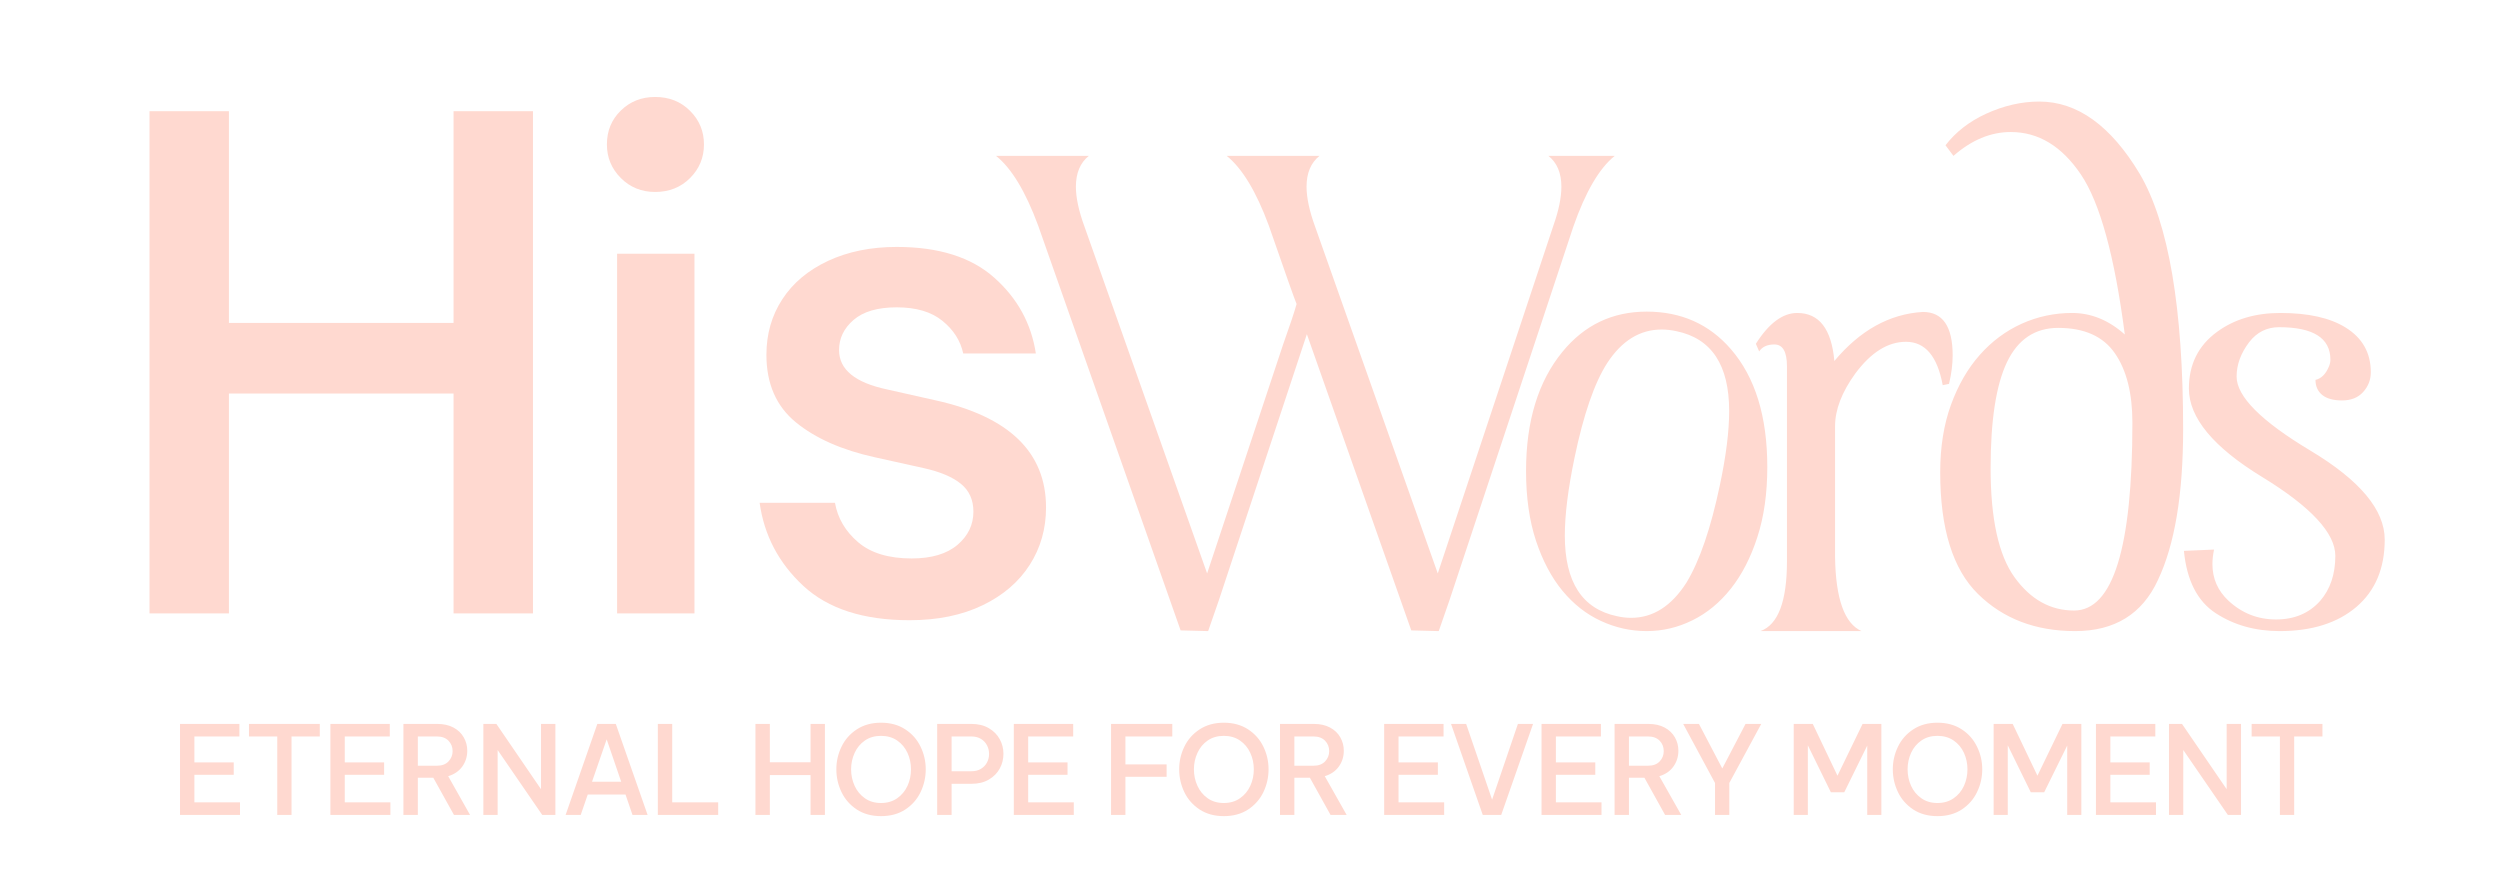 <svg xmlns="http://www.w3.org/2000/svg" xmlns:xlink="http://www.w3.org/1999/xlink" width="280" zoomAndPan="magnify" viewBox="0 0 210 75" height="100" preserveAspectRatio="xMidYMid meet" version="1.0"><path fill="#ffd9d0" d="M 16.328 65.086 L 16.328 67.398 L 20.16 67.398 L 20.16 68.453 L 15.121 68.453 L 15.121 60.809 L 20.109 60.809 L 20.109 61.863 L 16.328 61.863 L 16.328 64.043 L 19.633 64.043 L 19.633 65.086 Z M 26.863 60.809 L 26.863 61.863 L 24.488 61.863 L 24.488 68.453 L 23.289 68.453 L 23.289 61.863 L 20.914 61.863 L 20.914 60.809 Z M 28.961 65.086 L 28.961 67.398 L 32.793 67.398 L 32.793 68.453 L 27.754 68.453 L 27.754 60.809 L 32.742 60.809 L 32.742 61.863 L 28.961 61.863 L 28.961 64.043 L 32.266 64.043 L 32.266 65.086 Z M 38.133 68.453 L 36.398 65.332 L 35.098 65.332 L 35.098 68.453 L 33.887 68.453 L 33.887 60.809 L 36.727 60.809 C 37.258 60.809 37.711 60.91 38.09 61.113 C 38.469 61.316 38.758 61.59 38.953 61.938 C 39.152 62.281 39.25 62.656 39.25 63.062 C 39.25 63.559 39.109 64 38.832 64.391 C 38.551 64.777 38.156 65.047 37.648 65.199 L 39.484 68.453 Z M 35.098 61.863 L 35.098 64.32 L 36.707 64.32 C 37.121 64.32 37.441 64.203 37.672 63.961 C 37.902 63.719 38.02 63.43 38.02 63.094 C 38.02 62.75 37.902 62.457 37.672 62.219 C 37.441 61.984 37.121 61.863 36.707 61.863 Z M 45.445 66.293 L 45.445 60.809 L 46.652 60.809 L 46.652 68.453 L 45.547 68.453 L 41.801 63 L 41.801 68.453 L 40.602 68.453 L 40.602 60.809 L 41.695 60.809 Z M 48.781 68.453 L 47.512 68.453 L 50.176 60.809 L 51.727 60.809 L 54.398 68.453 L 53.129 68.453 L 52.543 66.738 L 49.371 66.738 Z M 50.961 62.102 L 49.73 65.664 L 52.18 65.664 Z M 56.465 60.809 L 56.465 67.398 L 60.328 67.398 L 60.328 68.453 L 55.258 68.453 L 55.258 60.809 Z M 68.086 64.031 L 68.086 60.809 L 69.293 60.809 L 69.293 68.453 L 68.086 68.453 L 68.086 65.105 L 64.668 65.105 L 64.668 68.453 L 63.457 68.453 L 63.457 60.809 L 64.668 60.809 L 64.668 64.031 Z M 74.004 68.555 C 73.219 68.555 72.543 68.371 71.973 68 C 71.406 67.625 70.977 67.141 70.688 66.539 C 70.398 65.934 70.254 65.297 70.254 64.621 C 70.254 63.953 70.398 63.32 70.688 62.723 C 70.977 62.121 71.406 61.637 71.973 61.266 C 72.543 60.895 73.219 60.707 74.004 60.707 C 74.797 60.707 75.477 60.895 76.043 61.266 C 76.613 61.637 77.039 62.121 77.328 62.723 C 77.617 63.32 77.762 63.953 77.762 64.621 C 77.762 65.297 77.617 65.934 77.328 66.539 C 77.039 67.141 76.613 67.625 76.043 68 C 75.477 68.371 74.797 68.555 74.004 68.555 Z M 74.004 67.453 C 74.527 67.453 74.98 67.32 75.363 67.055 C 75.742 66.789 76.031 66.441 76.23 66.012 C 76.426 65.582 76.523 65.117 76.523 64.621 C 76.523 64.133 76.426 63.672 76.23 63.242 C 76.031 62.812 75.742 62.465 75.363 62.203 C 74.98 61.941 74.527 61.812 74.004 61.812 C 73.48 61.812 73.031 61.941 72.652 62.203 C 72.273 62.465 71.984 62.812 71.789 63.242 C 71.594 63.672 71.492 64.133 71.492 64.621 C 71.492 65.117 71.594 65.582 71.789 66.012 C 71.984 66.441 72.273 66.789 72.652 67.055 C 73.031 67.32 73.48 67.453 74.004 67.453 Z M 81.594 60.809 C 82.168 60.809 82.656 60.93 83.062 61.168 C 83.469 61.406 83.773 61.715 83.98 62.098 C 84.188 62.477 84.289 62.887 84.289 63.32 C 84.289 63.762 84.188 64.172 83.98 64.555 C 83.773 64.938 83.469 65.246 83.062 65.484 C 82.656 65.723 82.168 65.84 81.594 65.84 L 79.934 65.84 L 79.934 68.453 L 78.723 68.453 L 78.723 60.809 Z M 81.594 64.785 C 81.91 64.785 82.184 64.719 82.406 64.578 C 82.629 64.441 82.797 64.262 82.91 64.043 C 83.027 63.824 83.082 63.586 83.082 63.332 C 83.082 63.074 83.027 62.836 82.91 62.613 C 82.797 62.391 82.629 62.207 82.406 62.07 C 82.184 61.934 81.91 61.863 81.594 61.863 L 79.934 61.863 L 79.934 64.785 Z M 86.367 65.086 L 86.367 67.398 L 90.199 67.398 L 90.199 68.453 L 85.16 68.453 L 85.16 60.809 L 90.148 60.809 L 90.148 61.863 L 86.367 61.863 L 86.367 64.043 L 89.672 64.043 L 89.672 65.086 Z M 98.473 60.809 L 98.473 61.863 L 94.535 61.863 L 94.535 64.207 L 97.996 64.207 L 97.996 65.25 L 94.535 65.25 L 94.535 68.453 L 93.328 68.453 L 93.328 60.809 Z M 102.801 68.555 C 102.016 68.555 101.34 68.371 100.77 68 C 100.203 67.625 99.773 67.141 99.484 66.539 C 99.195 65.934 99.051 65.297 99.051 64.621 C 99.051 63.953 99.195 63.32 99.484 62.723 C 99.773 62.121 100.203 61.637 100.77 61.266 C 101.34 60.895 102.016 60.707 102.801 60.707 C 103.59 60.707 104.27 60.895 104.84 61.266 C 105.406 61.637 105.836 62.121 106.125 62.723 C 106.414 63.32 106.559 63.953 106.559 64.621 C 106.559 65.297 106.414 65.934 106.125 66.539 C 105.836 67.141 105.406 67.625 104.84 68 C 104.27 68.371 103.59 68.555 102.801 68.555 Z M 102.801 67.453 C 103.324 67.453 103.777 67.32 104.156 67.055 C 104.539 66.789 104.828 66.441 105.023 66.012 C 105.223 65.582 105.32 65.117 105.32 64.621 C 105.32 64.133 105.223 63.672 105.023 63.242 C 104.828 62.812 104.539 62.465 104.156 62.203 C 103.777 61.941 103.324 61.812 102.801 61.812 C 102.277 61.812 101.824 61.941 101.445 62.203 C 101.066 62.465 100.781 62.812 100.586 63.242 C 100.387 63.672 100.289 64.133 100.289 64.621 C 100.289 65.117 100.387 65.582 100.586 66.012 C 100.781 66.441 101.066 66.789 101.445 67.055 C 101.824 67.32 102.277 67.453 102.801 67.453 Z M 111.766 68.453 L 110.031 65.332 L 108.727 65.332 L 108.727 68.453 L 107.52 68.453 L 107.52 60.809 L 110.359 60.809 C 110.891 60.809 111.344 60.91 111.723 61.113 C 112.102 61.316 112.391 61.59 112.586 61.938 C 112.781 62.281 112.879 62.656 112.879 63.062 C 112.879 63.559 112.742 64 112.461 64.391 C 112.184 64.777 111.789 65.047 111.281 65.199 L 113.117 68.453 Z M 108.727 61.863 L 108.727 64.32 L 110.34 64.32 C 110.754 64.32 111.074 64.203 111.305 63.961 C 111.535 63.719 111.652 63.43 111.652 63.094 C 111.652 62.75 111.535 62.457 111.305 62.219 C 111.074 61.984 110.754 61.863 110.34 61.863 Z M 117.477 65.086 L 117.477 67.398 L 121.309 67.398 L 121.309 68.453 L 116.27 68.453 L 116.27 60.809 L 121.258 60.809 L 121.258 61.863 L 117.477 61.863 L 117.477 64.043 L 120.781 64.043 L 120.781 65.086 Z M 125.336 67.172 L 127.504 60.809 L 128.777 60.809 L 126.102 68.453 L 124.551 68.453 L 121.887 60.809 L 123.156 60.809 Z M 130.695 65.086 L 130.695 67.398 L 134.527 67.398 L 134.527 68.453 L 129.488 68.453 L 129.488 60.809 L 134.477 60.809 L 134.477 61.863 L 130.695 61.863 L 130.695 64.043 L 134.004 64.043 L 134.004 65.086 Z M 139.867 68.453 L 138.133 65.332 L 136.832 65.332 L 136.832 68.453 L 135.625 68.453 L 135.625 60.809 L 138.465 60.809 C 138.996 60.809 139.449 60.91 139.828 61.113 C 140.207 61.316 140.492 61.59 140.691 61.938 C 140.887 62.281 140.984 62.656 140.984 63.062 C 140.984 63.559 140.844 64 140.566 64.391 C 140.289 64.777 139.895 65.047 139.383 65.199 L 141.223 68.453 Z M 136.832 61.863 L 136.832 64.32 L 138.445 64.32 C 138.855 64.32 139.18 64.203 139.41 63.961 C 139.641 63.719 139.754 63.43 139.754 63.094 C 139.754 62.75 139.641 62.457 139.41 62.219 C 139.18 61.984 138.855 61.863 138.445 61.863 Z M 144.672 64.551 L 146.625 60.809 L 147.945 60.809 L 145.262 65.77 L 145.262 68.453 L 144.062 68.453 L 144.062 65.77 L 141.387 60.809 L 142.711 60.809 Z M 154.348 65.16 L 156.457 60.809 L 158.035 60.809 L 158.035 68.453 L 156.848 68.453 L 156.848 62.629 L 154.918 66.551 L 153.793 66.551 L 151.859 62.605 L 151.859 68.453 L 150.672 68.453 L 150.672 60.809 L 152.273 60.809 Z M 162.746 68.555 C 161.961 68.555 161.285 68.371 160.715 68 C 160.148 67.625 159.719 67.141 159.43 66.539 C 159.141 65.934 158.996 65.297 158.996 64.621 C 158.996 63.953 159.141 63.32 159.43 62.723 C 159.719 62.121 160.148 61.637 160.715 61.266 C 161.285 60.895 161.961 60.707 162.746 60.707 C 163.539 60.707 164.219 60.895 164.785 61.266 C 165.355 61.637 165.781 62.121 166.07 62.723 C 166.363 63.32 166.508 63.953 166.508 64.621 C 166.508 65.297 166.363 65.934 166.07 66.539 C 165.781 67.141 165.355 67.625 164.785 68 C 164.219 68.371 163.539 68.555 162.746 68.555 Z M 162.746 67.453 C 163.27 67.453 163.723 67.32 164.105 67.055 C 164.488 66.789 164.777 66.441 164.973 66.012 C 165.168 65.582 165.266 65.117 165.266 64.621 C 165.266 64.133 165.168 63.672 164.973 63.242 C 164.777 62.812 164.488 62.465 164.105 62.203 C 163.723 61.941 163.27 61.812 162.746 61.812 C 162.223 61.812 161.773 61.941 161.395 62.203 C 161.016 62.465 160.727 62.812 160.531 63.242 C 160.336 63.672 160.238 64.133 160.238 64.621 C 160.238 65.117 160.336 65.582 160.531 66.012 C 160.727 66.441 161.016 66.789 161.395 67.055 C 161.773 67.32 162.223 67.453 162.746 67.453 Z M 171.145 65.16 L 173.25 60.809 L 174.832 60.809 L 174.832 68.453 L 173.645 68.453 L 173.645 62.629 L 171.711 66.551 L 170.586 66.551 L 168.652 62.605 L 168.652 68.453 L 167.465 68.453 L 167.465 60.809 L 169.066 60.809 Z M 177.27 65.086 L 177.27 67.398 L 181.102 67.398 L 181.102 68.453 L 176.059 68.453 L 176.059 60.809 L 181.047 60.809 L 181.047 61.863 L 177.27 61.863 L 177.27 64.043 L 180.574 64.043 L 180.574 65.086 Z M 187.039 66.293 L 187.039 60.809 L 188.246 60.809 L 188.246 68.453 L 187.141 68.453 L 183.395 63 L 183.395 68.453 L 182.195 68.453 L 182.195 60.809 L 183.289 60.809 Z M 195.086 60.809 L 195.086 61.863 L 192.711 61.863 L 192.711 68.453 L 191.512 68.453 L 191.512 61.863 L 189.137 61.863 L 189.137 60.809 Z M 195.086 60.809 " fill-opacity="1" fill-rule="nonzero"/><path fill="#ffd9d0" d="M 109.777 28.07 L 102.402 50.367 L 101.484 53.012 L 99.172 52.953 L 87.203 18.941 C 86.145 16.082 84.969 14.133 83.668 13.094 L 91.461 13.094 C 90.738 13.672 90.375 14.535 90.375 15.684 C 90.375 16.609 90.617 17.734 91.102 19.051 L 101.398 48.168 L 107.773 28.961 C 108.348 27.348 108.73 26.203 108.914 25.535 C 108.746 25.148 107.969 22.949 106.578 18.941 C 105.52 16.082 104.34 14.133 103.043 13.094 L 110.836 13.094 C 110.113 13.672 109.75 14.535 109.75 15.684 C 109.75 16.609 109.992 17.734 110.473 19.051 L 120.773 48.168 L 130.488 18.941 C 130.934 17.68 131.156 16.594 131.156 15.684 C 131.156 14.535 130.793 13.672 130.07 13.094 L 135.637 13.094 C 134.34 14.133 133.18 16.117 132.156 19.051 L 121.773 50.367 L 120.855 53.012 L 118.547 52.953 Z M 138.32 53.012 C 136.984 53.012 135.703 52.727 134.48 52.16 C 133.254 51.598 132.18 50.75 131.25 49.629 C 130.324 48.508 129.582 47.105 129.023 45.426 C 128.469 43.746 128.188 41.793 128.188 39.566 C 128.188 35.371 129.211 32.031 131.25 29.547 C 133.09 27.301 135.445 26.176 138.32 26.176 C 141.215 26.176 143.574 27.227 145.391 29.324 C 147.434 31.68 148.453 34.98 148.453 39.23 C 148.453 41.441 148.176 43.402 147.617 45.121 C 147.062 46.836 146.32 48.277 145.391 49.449 C 144.465 50.617 143.387 51.504 142.164 52.105 C 140.938 52.711 139.656 53.012 138.32 53.012 Z M 137.012 51.898 C 138.852 51.898 140.398 50.914 141.66 48.945 C 142.773 47.109 143.711 44.371 144.473 40.734 C 144.992 38.285 145.25 36.215 145.25 34.527 C 145.25 30.668 143.777 28.434 140.824 27.82 C 140.398 27.727 139.98 27.68 139.574 27.68 C 137.754 27.68 136.234 28.617 135.008 30.492 C 133.934 32.16 133.012 34.824 132.254 38.48 C 131.715 41.078 131.445 43.25 131.445 44.996 C 131.445 48.891 132.902 51.145 135.816 51.758 C 136.223 51.852 136.625 51.898 137.012 51.898 Z M 147.879 53.012 C 149.363 52.473 150.105 50.516 150.105 47.137 L 150.105 30.77 C 150.105 29.547 149.754 28.934 149.047 28.934 C 148.457 28.934 148.027 29.129 147.77 29.52 L 147.492 28.879 C 148.586 27.152 149.746 26.289 150.969 26.289 C 152.809 26.289 153.848 27.633 154.086 30.324 C 156.242 27.746 158.719 26.371 161.52 26.203 C 163.188 26.203 164.023 27.422 164.023 29.852 C 164.023 30.594 163.922 31.391 163.719 32.246 L 163.188 32.355 C 162.742 29.926 161.715 28.711 160.102 28.711 C 158.578 28.711 157.16 29.602 155.84 31.383 C 154.711 32.941 154.145 34.418 154.145 35.809 L 154.145 46.805 C 154.199 50.312 154.941 52.379 156.371 53.012 Z M 174.309 53.012 C 170.984 53.012 168.266 51.973 166.152 49.895 C 164.035 47.816 162.977 44.41 162.977 39.676 C 162.977 37.543 163.281 35.652 163.883 34 C 164.484 32.348 165.293 30.949 166.305 29.809 C 167.316 28.668 168.488 27.797 169.824 27.191 C 171.16 26.59 172.574 26.289 174.059 26.289 C 175.652 26.289 177.129 26.891 178.484 28.098 C 177.629 21.512 176.398 17.027 174.793 14.652 C 173.188 12.277 171.227 11.09 168.906 11.09 C 167.219 11.09 165.613 11.758 164.09 13.094 L 163.422 12.203 C 164.277 11.09 165.41 10.211 166.82 9.559 C 168.324 8.871 169.816 8.531 171.301 8.531 C 174.492 8.531 177.305 10.551 179.734 14.598 C 182.168 18.734 183.383 25.891 183.383 36.059 C 183.383 41.531 182.676 45.754 181.266 48.723 C 179.949 51.582 177.629 53.012 174.309 53.012 Z M 174.223 51.285 C 177.488 51.285 179.121 46.023 179.121 35.504 C 179.121 33.035 178.633 31.09 177.648 29.672 C 176.664 28.25 175.078 27.543 172.887 27.543 C 170.941 27.543 169.504 28.504 168.586 30.422 C 167.668 32.344 167.211 35.316 167.211 39.344 C 167.211 43.594 167.883 46.645 169.227 48.5 C 170.574 50.359 172.238 51.285 174.223 51.285 Z M 191.492 53.012 C 189.453 53.012 187.66 52.512 186.121 51.508 C 184.582 50.504 183.691 48.762 183.449 46.273 L 185.98 46.164 C 185.891 46.59 185.844 47 185.844 47.387 C 185.844 48.594 186.289 49.613 187.18 50.449 C 188.312 51.508 189.648 52.035 191.188 52.035 C 192.727 52.035 193.961 51.516 194.891 50.477 C 195.742 49.496 196.168 48.234 196.168 46.691 C 196.168 44.781 194.117 42.574 190.02 40.066 C 185.918 37.562 183.867 35.086 183.867 32.637 C 183.867 30.613 184.656 29.027 186.234 27.875 C 187.68 26.816 189.453 26.289 191.551 26.289 C 193.887 26.289 195.715 26.695 197.031 27.512 C 198.441 28.387 199.148 29.637 199.148 31.27 C 199.148 31.902 198.934 32.453 198.508 32.926 C 198.082 33.402 197.488 33.637 196.727 33.637 C 196.004 33.637 195.449 33.484 195.07 33.18 C 194.691 32.871 194.5 32.449 194.5 31.91 C 194.98 31.801 195.352 31.438 195.613 30.824 C 195.707 30.621 195.754 30.418 195.754 30.215 C 195.754 28.395 194.312 27.484 191.438 27.484 C 190.418 27.484 189.582 27.902 188.934 28.738 C 188.227 29.668 187.875 30.629 187.875 31.633 C 187.875 33.305 189.949 35.383 194.098 37.867 C 198.242 40.355 200.316 42.84 200.316 45.328 C 200.316 47.742 199.523 49.625 197.938 50.98 C 196.352 52.332 194.203 53.012 191.492 53.012 Z M 191.492 53.012 " fill-opacity="1" fill-rule="nonzero"/><path fill="#ffd9d0" d="M 38.098 27.129 L 38.098 9.34 L 44.77 9.34 L 44.77 51.527 L 38.098 51.527 L 38.098 33.055 L 19.23 33.055 L 19.23 51.527 L 12.559 51.527 L 12.559 9.34 L 19.23 9.34 L 19.23 27.129 Z M 55.031 16.125 C 53.891 16.125 52.93 15.734 52.152 14.957 C 51.371 14.176 50.98 13.234 50.98 12.133 C 50.98 10.992 51.371 10.043 52.152 9.285 C 52.93 8.523 53.891 8.145 55.031 8.145 C 56.207 8.145 57.188 8.531 57.965 9.312 C 58.746 10.09 59.133 11.031 59.133 12.133 C 59.133 13.234 58.746 14.176 57.965 14.957 C 57.188 15.734 56.207 16.125 55.031 16.125 Z M 58.336 51.527 L 51.836 51.527 L 51.836 21.312 L 58.336 21.312 Z M 76.406 52.098 C 72.531 52.098 69.559 51.137 67.484 49.219 C 65.414 47.297 64.188 44.969 63.809 42.234 L 70.137 42.234 C 70.363 43.527 71.012 44.629 72.074 45.539 C 73.141 46.453 74.641 46.91 76.578 46.91 C 78.25 46.91 79.531 46.527 80.426 45.77 C 81.32 45.008 81.766 44.078 81.766 42.977 C 81.766 41.988 81.414 41.207 80.711 40.637 C 80.008 40.066 78.973 39.629 77.605 39.324 L 73.5 38.414 C 70.727 37.805 68.512 36.828 66.859 35.48 C 65.207 34.129 64.379 32.238 64.379 29.805 C 64.379 28.059 64.824 26.5 65.719 25.133 C 66.609 23.762 67.895 22.691 69.566 21.91 C 71.238 21.133 73.156 20.742 75.324 20.742 C 78.859 20.742 81.594 21.605 83.531 23.336 C 85.473 25.066 86.629 27.184 87.012 29.691 L 80.91 29.691 C 80.684 28.629 80.102 27.715 79.172 26.957 C 78.242 26.195 76.957 25.816 75.324 25.816 C 73.727 25.816 72.52 26.168 71.703 26.871 C 70.887 27.574 70.48 28.418 70.48 29.406 C 70.48 31.043 71.828 32.145 74.527 32.715 L 78.574 33.625 C 84.77 34.992 87.867 37.996 87.867 42.633 C 87.867 44.418 87.41 46.023 86.496 47.449 C 85.586 48.875 84.266 50.008 82.535 50.844 C 80.805 51.676 78.766 52.098 76.406 52.098 Z M 76.406 52.098 " fill-opacity="1" fill-rule="nonzero"/></svg>